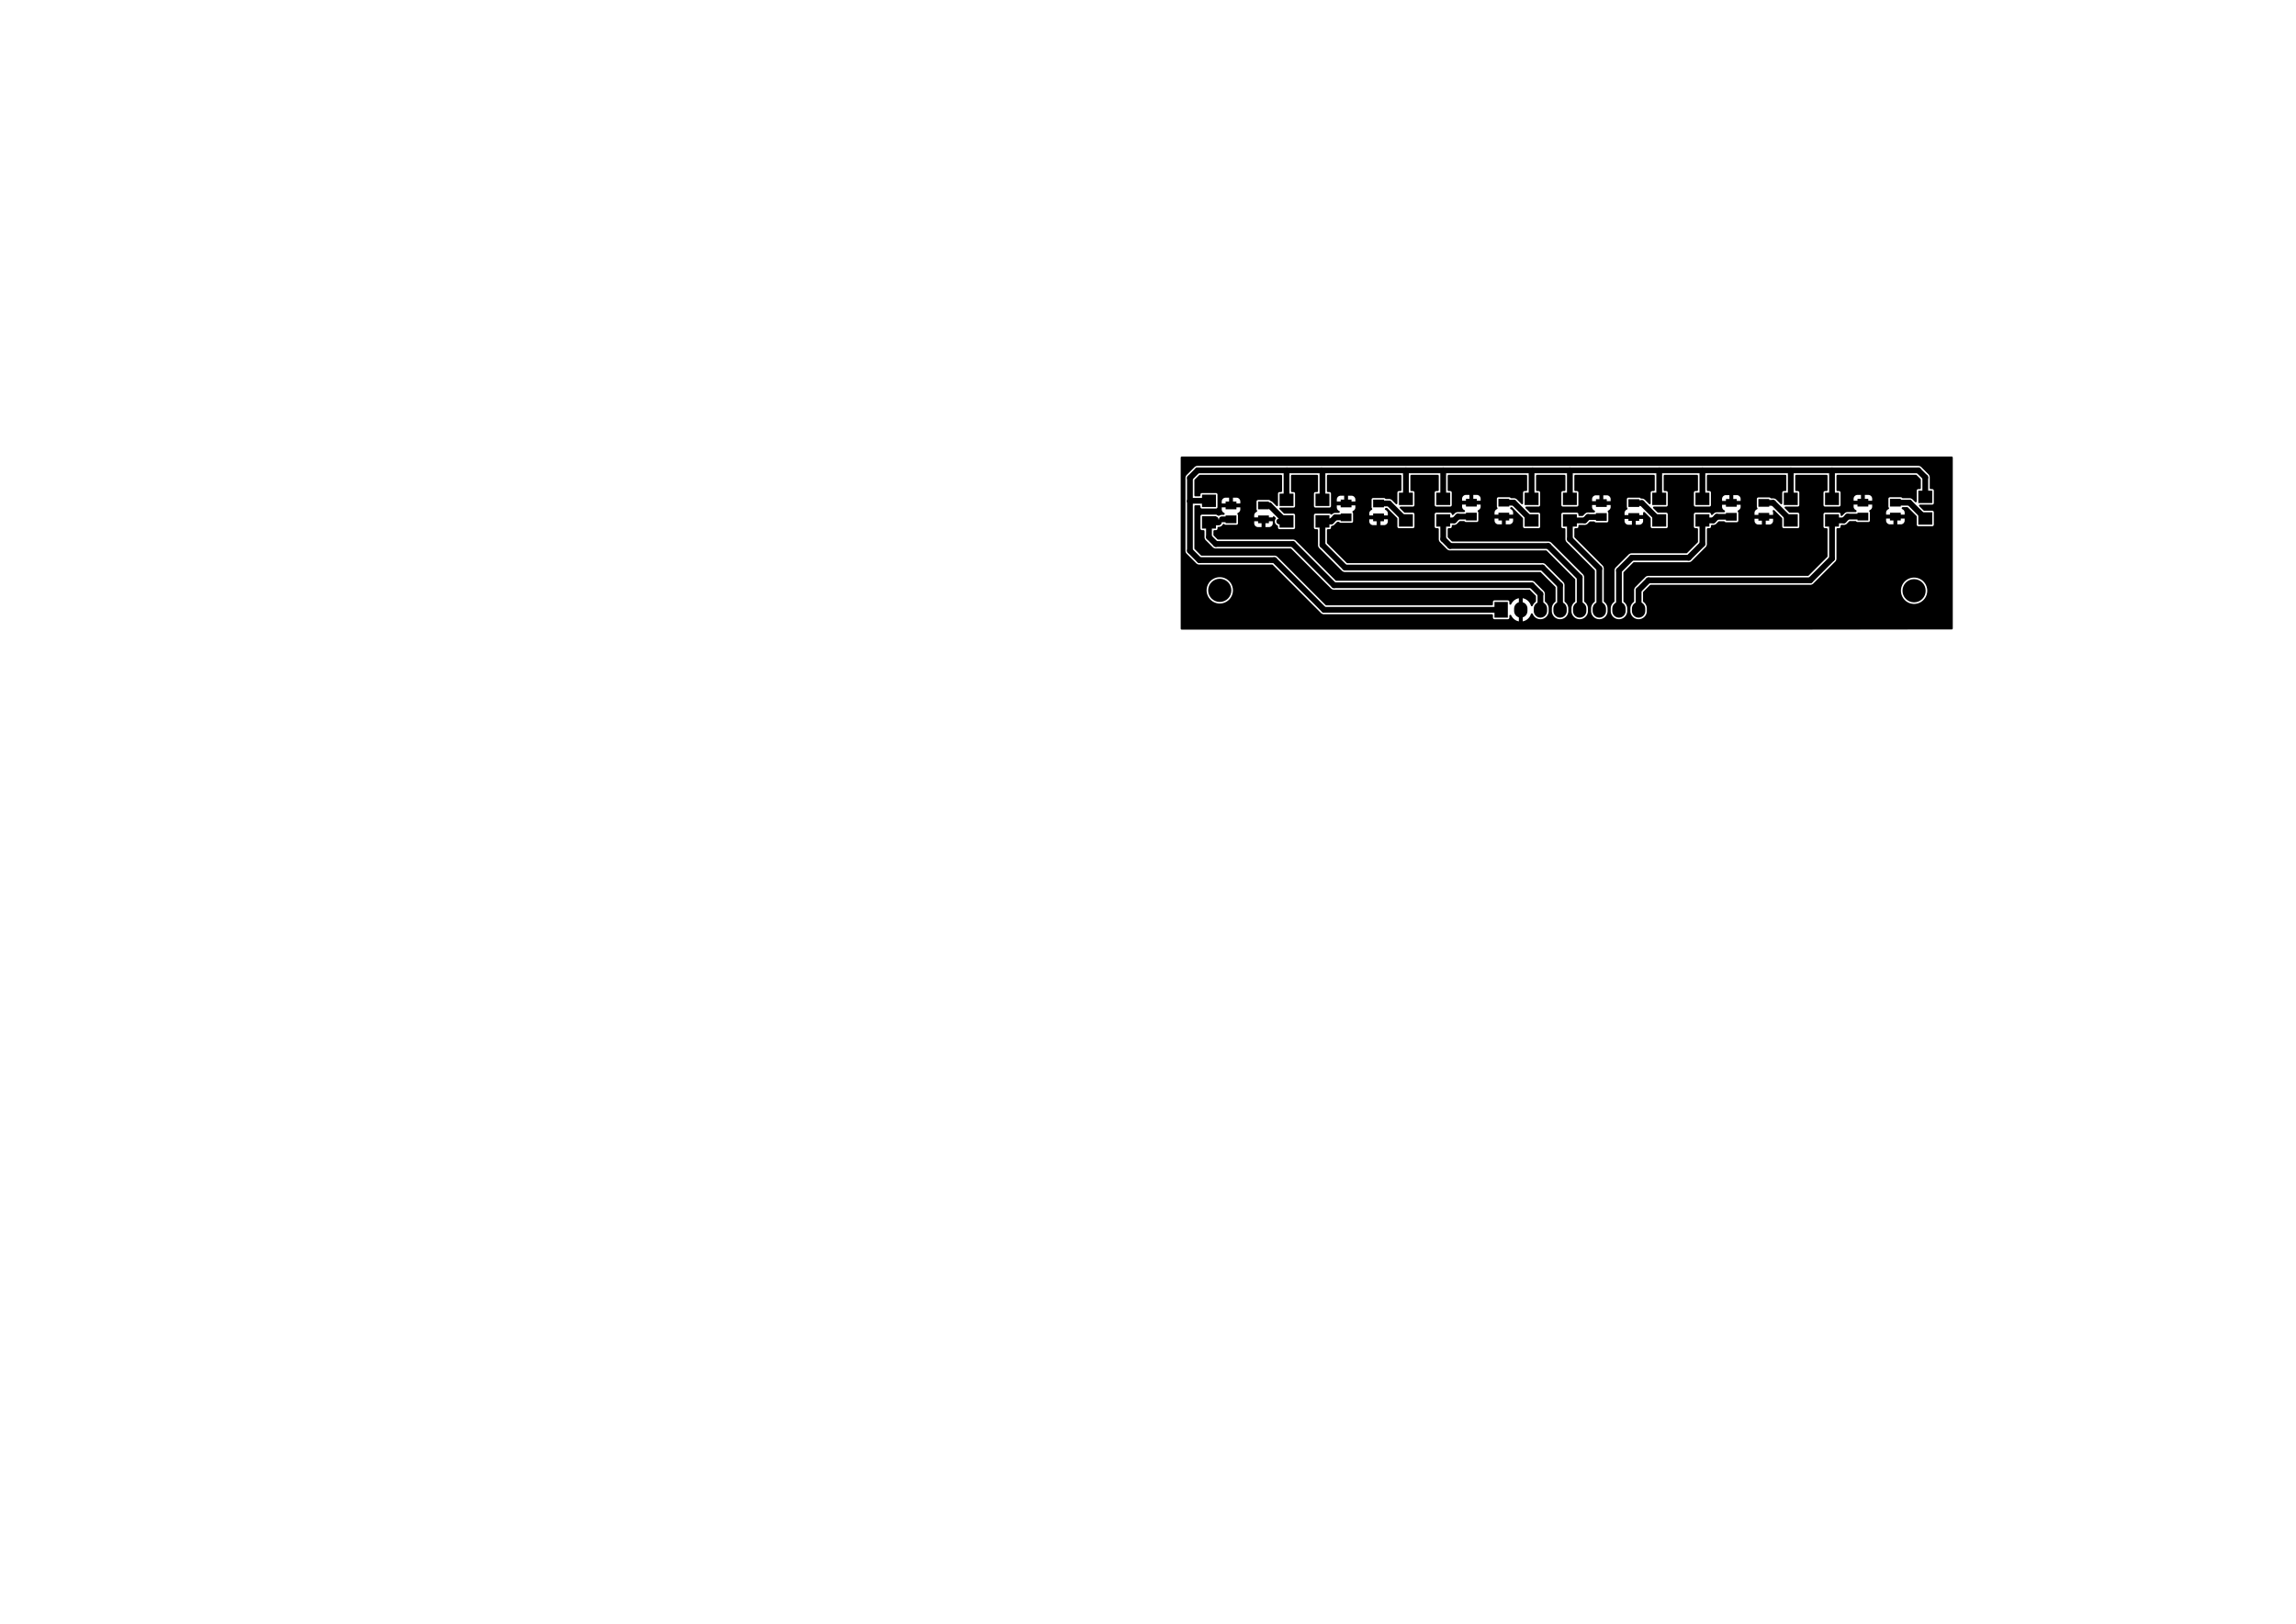 <?xml version="1.0" standalone="no"?>
 <!DOCTYPE svg PUBLIC "-//W3C//DTD SVG 1.1//EN" 
 "http://www.w3.org/Graphics/SVG/1.1/DTD/svg11.dtd"> 
<svg
  xmlns:svg="http://www.w3.org/2000/svg"
  xmlns="http://www.w3.org/2000/svg"
  xmlns:xlink="http://www.w3.org/1999/xlink"
  version="1.1"
  width="297.002mm" height="210.007mm" viewBox="0 0 297.002 210.007">
<title>SVG Image created as QRE113-F_Cu.svg date 2023/08/25 09:10:06 </title>
  <desc>Image generated by PCBNEW </desc>
<g style="fill:#000000; fill-opacity:1;stroke:#000000; stroke-opacity:1;
stroke-linecap:round; stroke-linejoin:round;"
 transform="translate(0 0) scale(1 1)">
</g>
<g style="fill:#000000; fill-opacity:0.0; 
stroke:#000000; stroke-width:0; stroke-opacity:1; 
stroke-linecap:round; stroke-linejoin:round;">
<g >
</g>
<g style="fill:#000000; fill-opacity:0.0; 
stroke:#000000; stroke-width:0; stroke-opacity:1; 
stroke-linecap:round; stroke-linejoin:round;">
</g>
<g style="fill:#000000; fill-opacity:1; 
stroke:#000000; stroke-width:0; stroke-opacity:1; 
stroke-linecap:round; stroke-linejoin:round;">
<path style="fill:#000000; fill-opacity:1; 
stroke:#000000; stroke-width:0; stroke-opacity:1; 
stroke-linecap:round; stroke-linejoin:round;fill-rule:evenodd;"
d="M 227.46,65.538
227.46,64.538
228.86,64.538
228.86,65.538
Z" /> 
<path style="fill:#000000; fill-opacity:1; 
stroke:#000000; stroke-width:0; stroke-opacity:1; 
stroke-linecap:round; stroke-linejoin:round;fill-rule:evenodd;"
d="M 223.26,65.538
223.26,64.538
224.66,64.538
224.66,65.538
Z" /> 
<path style="fill:#000000; fill-opacity:1; 
stroke:#000000; stroke-width:0; stroke-opacity:1; 
stroke-linecap:round; stroke-linejoin:round;fill-rule:evenodd;"
d="M 223.26,67.338
223.26,66.338
224.66,66.338
224.66,67.338
Z" /> 
<path style="fill:#000000; fill-opacity:1; 
stroke:#000000; stroke-width:0; stroke-opacity:1; 
stroke-linecap:round; stroke-linejoin:round;fill-rule:evenodd;"
d="M 227.46,67.338
227.46,66.338
228.86,66.338
228.86,67.338
Z" /> 
</g>
<g >
</g>
<g style="fill:#000000; fill-opacity:1; 
stroke:#000000; stroke-width:0; stroke-opacity:1; 
stroke-linecap:round; stroke-linejoin:round;">
<path style="fill:#000000; fill-opacity:1; 
stroke:#000000; stroke-width:0; stroke-opacity:1; 
stroke-linecap:round; stroke-linejoin:round;fill-rule:evenodd;"
d="M 237.884,65.316
236.08,65.316
236.08,63.716
237.884,63.716
Z" /> 
<path style="fill:#000000; fill-opacity:1; 
stroke:#000000; stroke-width:0; stroke-opacity:1; 
stroke-linecap:round; stroke-linejoin:round;fill-rule:evenodd;"
d="M 237.884,68.11
236.08,68.11
236.08,66.51
237.884,66.51
Z" /> 
</g>
<g >
</g>
<g style="fill:#000000; fill-opacity:1; 
stroke:#000000; stroke-width:0; stroke-opacity:1; 
stroke-linecap:round; stroke-linejoin:round;">
<path style="fill:#000000; fill-opacity:1; 
stroke:#000000; stroke-width:0; stroke-opacity:1; 
stroke-linecap:round; stroke-linejoin:round;fill-rule:evenodd;"
d="M 249.949,65.062
248.145,65.062
248.145,63.462
249.949,63.462
Z" /> 
<path style="fill:#000000; fill-opacity:1; 
stroke:#000000; stroke-width:0; stroke-opacity:1; 
stroke-linecap:round; stroke-linejoin:round;fill-rule:evenodd;"
d="M 249.949,67.856
248.145,67.856
248.145,66.256
249.949,66.256
Z" /> 
</g>
<g >
</g>
<g style="fill:#000000; fill-opacity:1; 
stroke:#000000; stroke-width:0; stroke-opacity:1; 
stroke-linecap:round; stroke-linejoin:round;">
<circle cx="157.785" cy="76.352" r="1.5" /> 
</g>
<g style="fill:#000000; fill-opacity:1; 
stroke:#000000; stroke-width:0.021; stroke-opacity:1; 
stroke-linecap:round; stroke-linejoin:round;">
</g>
<g >
</g>
<g style="fill:#000000; fill-opacity:1; 
stroke:#000000; stroke-width:0.021; stroke-opacity:1; 
stroke-linecap:round; stroke-linejoin:round;">
</g>
<g style="fill:#000000; fill-opacity:1; 
stroke:#000000; stroke-width:0; stroke-opacity:1; 
stroke-linecap:round; stroke-linejoin:round;">
<path style="fill:#000000; fill-opacity:1; 
stroke:#000000; stroke-width:0; stroke-opacity:1; 
stroke-linecap:round; stroke-linejoin:round;fill-rule:evenodd;"
d="M 171.971,65.443
170.167,65.443
170.167,63.843
171.971,63.843
Z" /> 
<path style="fill:#000000; fill-opacity:1; 
stroke:#000000; stroke-width:0; stroke-opacity:1; 
stroke-linecap:round; stroke-linejoin:round;fill-rule:evenodd;"
d="M 171.971,68.237
170.167,68.237
170.167,66.637
171.971,66.637
Z" /> 
</g>
<g >
</g>
<g style="fill:#000000; fill-opacity:1; 
stroke:#000000; stroke-width:0; stroke-opacity:1; 
stroke-linecap:round; stroke-linejoin:round;">
<path style="fill:#000000; fill-opacity:1; 
stroke:#000000; stroke-width:0; stroke-opacity:1; 
stroke-linecap:round; stroke-linejoin:round;fill-rule:evenodd;"
d="M 195.047,79.883
193.319,79.883
193.319,77.851
195.047,77.851
Z" /> 
</g>
<g style="fill:#000000; fill-opacity:1; 
stroke:#000000; stroke-width:1.727; stroke-opacity:1; 
stroke-linecap:round; stroke-linejoin:round;">
</g>
<g style="fill:#000000; fill-opacity:0.0; 
stroke:#000000; stroke-width:1.727; stroke-opacity:1; 
stroke-linecap:round; stroke-linejoin:round;">
<path d="M196.723 79.019
L196.723 78.715
" />
<path d="M199.263 79.019
L199.263 78.715
" />
<path d="M201.803 79.019
L201.803 78.715
" />
<path d="M204.343 79.019
L204.343 78.715
" />
<path d="M206.883 79.019
L206.883 78.715
" />
<path d="M209.423 79.019
L209.423 78.715
" />
<path d="M211.963 79.019
L211.963 78.715
" />
</g>
<g >
</g>
<g style="fill:#000000; fill-opacity:0.0; 
stroke:#000000; stroke-width:1.727; stroke-opacity:1; 
stroke-linecap:round; stroke-linejoin:round;">
</g>
<g style="fill:#000000; fill-opacity:0.0; 
stroke:#000000; stroke-width:0; stroke-opacity:1; 
stroke-linecap:round; stroke-linejoin:round;">
</g>
<g style="fill:#000000; fill-opacity:1; 
stroke:#000000; stroke-width:0; stroke-opacity:1; 
stroke-linecap:round; stroke-linejoin:round;">
<path style="fill:#000000; fill-opacity:1; 
stroke:#000000; stroke-width:0; stroke-opacity:1; 
stroke-linecap:round; stroke-linejoin:round;fill-rule:evenodd;"
d="M 182.766,65.316
180.962,65.316
180.962,63.716
182.766,63.716
Z" /> 
<path style="fill:#000000; fill-opacity:1; 
stroke:#000000; stroke-width:0; stroke-opacity:1; 
stroke-linecap:round; stroke-linejoin:round;fill-rule:evenodd;"
d="M 182.766,68.11
180.962,68.11
180.962,66.51
182.766,66.51
Z" /> 
</g>
<g >
</g>
<g style="fill:#000000; fill-opacity:1; 
stroke:#000000; stroke-width:0; stroke-opacity:1; 
stroke-linecap:round; stroke-linejoin:round;">
<path style="fill:#000000; fill-opacity:1; 
stroke:#000000; stroke-width:0; stroke-opacity:1; 
stroke-linecap:round; stroke-linejoin:round;fill-rule:evenodd;"
d="M 232.55,65.316
230.746,65.316
230.746,63.716
232.55,63.716
Z" /> 
<path style="fill:#000000; fill-opacity:1; 
stroke:#000000; stroke-width:0; stroke-opacity:1; 
stroke-linecap:round; stroke-linejoin:round;fill-rule:evenodd;"
d="M 232.55,68.11
230.746,68.11
230.746,66.51
232.55,66.51
Z" /> 
</g>
<g >
</g>
<g style="fill:#000000; fill-opacity:1; 
stroke:#000000; stroke-width:0; stroke-opacity:1; 
stroke-linecap:round; stroke-linejoin:round;">
<path style="fill:#000000; fill-opacity:1; 
stroke:#000000; stroke-width:0; stroke-opacity:1; 
stroke-linecap:round; stroke-linejoin:round;fill-rule:evenodd;"
d="M 157.29,65.57
155.486,65.57
155.486,63.97
157.29,63.97
Z" /> 
<path style="fill:#000000; fill-opacity:1; 
stroke:#000000; stroke-width:0; stroke-opacity:1; 
stroke-linecap:round; stroke-linejoin:round;fill-rule:evenodd;"
d="M 157.29,68.364
155.486,68.364
155.486,66.764
157.29,66.764
Z" /> 
</g>
<g >
</g>
<g style="fill:#000000; fill-opacity:1; 
stroke:#000000; stroke-width:0; stroke-opacity:1; 
stroke-linecap:round; stroke-linejoin:round;">
<path style="fill:#000000; fill-opacity:1; 
stroke:#000000; stroke-width:0; stroke-opacity:1; 
stroke-linecap:round; stroke-linejoin:round;fill-rule:evenodd;"
d="M 203.975,65.316
202.171,65.316
202.171,63.716
203.975,63.716
Z" /> 
<path style="fill:#000000; fill-opacity:1; 
stroke:#000000; stroke-width:0; stroke-opacity:1; 
stroke-linecap:round; stroke-linejoin:round;fill-rule:evenodd;"
d="M 203.975,68.11
202.171,68.11
202.171,66.51
203.975,66.51
Z" /> 
</g>
<g >
</g>
<g style="fill:#000000; fill-opacity:1; 
stroke:#000000; stroke-width:0; stroke-opacity:1; 
stroke-linecap:round; stroke-linejoin:round;">
<path style="fill:#000000; fill-opacity:1; 
stroke:#000000; stroke-width:0; stroke-opacity:1; 
stroke-linecap:round; stroke-linejoin:round;fill-rule:evenodd;"
d="M 162.741,65.869
162.741,64.869
164.141,64.869
164.141,65.869
Z" /> 
<path style="fill:#000000; fill-opacity:1; 
stroke:#000000; stroke-width:0; stroke-opacity:1; 
stroke-linecap:round; stroke-linejoin:round;fill-rule:evenodd;"
d="M 158.541,65.869
158.541,64.869
159.941,64.869
159.941,65.869
Z" /> 
<path style="fill:#000000; fill-opacity:1; 
stroke:#000000; stroke-width:0; stroke-opacity:1; 
stroke-linecap:round; stroke-linejoin:round;fill-rule:evenodd;"
d="M 158.541,67.669
158.541,66.669
159.941,66.669
159.941,67.669
Z" /> 
<path style="fill:#000000; fill-opacity:1; 
stroke:#000000; stroke-width:0; stroke-opacity:1; 
stroke-linecap:round; stroke-linejoin:round;fill-rule:evenodd;"
d="M 162.741,67.669
162.741,66.669
164.141,66.669
164.141,67.669
Z" /> 
</g>
<g >
</g>
<g style="fill:#000000; fill-opacity:1; 
stroke:#000000; stroke-width:0; stroke-opacity:1; 
stroke-linecap:round; stroke-linejoin:round;">
<path style="fill:#000000; fill-opacity:1; 
stroke:#000000; stroke-width:0; stroke-opacity:1; 
stroke-linecap:round; stroke-linejoin:round;fill-rule:evenodd;"
d="M 244.478,65.513
244.478,64.513
245.878,64.513
245.878,65.513
Z" /> 
<path style="fill:#000000; fill-opacity:1; 
stroke:#000000; stroke-width:0; stroke-opacity:1; 
stroke-linecap:round; stroke-linejoin:round;fill-rule:evenodd;"
d="M 240.278,65.513
240.278,64.513
241.678,64.513
241.678,65.513
Z" /> 
<path style="fill:#000000; fill-opacity:1; 
stroke:#000000; stroke-width:0; stroke-opacity:1; 
stroke-linecap:round; stroke-linejoin:round;fill-rule:evenodd;"
d="M 240.278,67.313
240.278,66.313
241.678,66.313
241.678,67.313
Z" /> 
<path style="fill:#000000; fill-opacity:1; 
stroke:#000000; stroke-width:0; stroke-opacity:1; 
stroke-linecap:round; stroke-linejoin:round;fill-rule:evenodd;"
d="M 244.478,67.313
244.478,66.313
245.878,66.313
245.878,67.313
Z" /> 
</g>
<g >
</g>
<g style="fill:#000000; fill-opacity:1; 
stroke:#000000; stroke-width:0; stroke-opacity:1; 
stroke-linecap:round; stroke-linejoin:round;">
<path style="fill:#000000; fill-opacity:1; 
stroke:#000000; stroke-width:0; stroke-opacity:1; 
stroke-linecap:round; stroke-linejoin:round;fill-rule:evenodd;"
d="M 177.625,65.615
177.625,64.615
179.025,64.615
179.025,65.615
Z" /> 
<path style="fill:#000000; fill-opacity:1; 
stroke:#000000; stroke-width:0; stroke-opacity:1; 
stroke-linecap:round; stroke-linejoin:round;fill-rule:evenodd;"
d="M 173.425,65.615
173.425,64.615
174.825,64.615
174.825,65.615
Z" /> 
<path style="fill:#000000; fill-opacity:1; 
stroke:#000000; stroke-width:0; stroke-opacity:1; 
stroke-linecap:round; stroke-linejoin:round;fill-rule:evenodd;"
d="M 173.425,67.415
173.425,66.415
174.825,66.415
174.825,67.415
Z" /> 
<path style="fill:#000000; fill-opacity:1; 
stroke:#000000; stroke-width:0; stroke-opacity:1; 
stroke-linecap:round; stroke-linejoin:round;fill-rule:evenodd;"
d="M 177.625,67.415
177.625,66.415
179.025,66.415
179.025,67.415
Z" /> 
</g>
<g >
</g>
<g style="fill:#000000; fill-opacity:1; 
stroke:#000000; stroke-width:0; stroke-opacity:1; 
stroke-linecap:round; stroke-linejoin:round;">
<path style="fill:#000000; fill-opacity:1; 
stroke:#000000; stroke-width:0; stroke-opacity:1; 
stroke-linecap:round; stroke-linejoin:round;fill-rule:evenodd;"
d="M 221.12,65.316
219.316,65.316
219.316,63.716
221.12,63.716
Z" /> 
<path style="fill:#000000; fill-opacity:1; 
stroke:#000000; stroke-width:0; stroke-opacity:1; 
stroke-linecap:round; stroke-linejoin:round;fill-rule:evenodd;"
d="M 221.12,68.11
219.316,68.11
219.316,66.51
221.12,66.51
Z" /> 
</g>
<g >
</g>
<g style="fill:#000000; fill-opacity:1; 
stroke:#000000; stroke-width:0; stroke-opacity:1; 
stroke-linecap:round; stroke-linejoin:round;">
<path style="fill:#000000; fill-opacity:1; 
stroke:#000000; stroke-width:0; stroke-opacity:1; 
stroke-linecap:round; stroke-linejoin:round;fill-rule:evenodd;"
d="M 193.83,65.513
193.83,64.513
195.23,64.513
195.23,65.513
Z" /> 
<path style="fill:#000000; fill-opacity:1; 
stroke:#000000; stroke-width:0; stroke-opacity:1; 
stroke-linecap:round; stroke-linejoin:round;fill-rule:evenodd;"
d="M 189.63,65.513
189.63,64.513
191.03,64.513
191.03,65.513
Z" /> 
<path style="fill:#000000; fill-opacity:1; 
stroke:#000000; stroke-width:0; stroke-opacity:1; 
stroke-linecap:round; stroke-linejoin:round;fill-rule:evenodd;"
d="M 189.63,67.313
189.63,66.313
191.03,66.313
191.03,67.313
Z" /> 
<path style="fill:#000000; fill-opacity:1; 
stroke:#000000; stroke-width:0; stroke-opacity:1; 
stroke-linecap:round; stroke-linejoin:round;fill-rule:evenodd;"
d="M 193.83,67.313
193.83,66.313
195.23,66.313
195.23,67.313
Z" /> 
</g>
<g >
</g>
<g style="fill:#000000; fill-opacity:1; 
stroke:#000000; stroke-width:0; stroke-opacity:1; 
stroke-linecap:round; stroke-linejoin:round;">
<path style="fill:#000000; fill-opacity:1; 
stroke:#000000; stroke-width:0; stroke-opacity:1; 
stroke-linecap:round; stroke-linejoin:round;fill-rule:evenodd;"
d="M 167.322,65.443
165.519,65.443
165.519,63.843
167.322,63.843
Z" /> 
<path style="fill:#000000; fill-opacity:1; 
stroke:#000000; stroke-width:0; stroke-opacity:1; 
stroke-linecap:round; stroke-linejoin:round;fill-rule:evenodd;"
d="M 167.322,68.237
165.519,68.237
165.519,66.637
167.322,66.637
Z" /> 
</g>
<g >
</g>
<g style="fill:#000000; fill-opacity:1; 
stroke:#000000; stroke-width:0; stroke-opacity:1; 
stroke-linecap:round; stroke-linejoin:round;">
<path style="fill:#000000; fill-opacity:1; 
stroke:#000000; stroke-width:0; stroke-opacity:1; 
stroke-linecap:round; stroke-linejoin:round;fill-rule:evenodd;"
d="M 210.645,65.564
210.645,64.564
212.045,64.564
212.045,65.564
Z" /> 
<path style="fill:#000000; fill-opacity:1; 
stroke:#000000; stroke-width:0; stroke-opacity:1; 
stroke-linecap:round; stroke-linejoin:round;fill-rule:evenodd;"
d="M 206.445,65.564
206.445,64.564
207.845,64.564
207.845,65.564
Z" /> 
<path style="fill:#000000; fill-opacity:1; 
stroke:#000000; stroke-width:0; stroke-opacity:1; 
stroke-linecap:round; stroke-linejoin:round;fill-rule:evenodd;"
d="M 206.445,67.364
206.445,66.364
207.845,66.364
207.845,67.364
Z" /> 
<path style="fill:#000000; fill-opacity:1; 
stroke:#000000; stroke-width:0; stroke-opacity:1; 
stroke-linecap:round; stroke-linejoin:round;fill-rule:evenodd;"
d="M 210.645,67.364
210.645,66.364
212.045,66.364
212.045,67.364
Z" /> 
</g>
<g >
</g>
<g style="fill:#000000; fill-opacity:1; 
stroke:#000000; stroke-width:0; stroke-opacity:1; 
stroke-linecap:round; stroke-linejoin:round;">
<path style="fill:#000000; fill-opacity:1; 
stroke:#000000; stroke-width:0; stroke-opacity:1; 
stroke-linecap:round; stroke-linejoin:round;fill-rule:evenodd;"
d="M 215.532,65.316
213.728,65.316
213.728,63.716
215.532,63.716
Z" /> 
<path style="fill:#000000; fill-opacity:1; 
stroke:#000000; stroke-width:0; stroke-opacity:1; 
stroke-linecap:round; stroke-linejoin:round;fill-rule:evenodd;"
d="M 215.532,68.11
213.728,68.11
213.728,66.51
215.532,66.51
Z" /> 
</g>
<g >
</g>
<g style="fill:#000000; fill-opacity:1; 
stroke:#000000; stroke-width:0; stroke-opacity:1; 
stroke-linecap:round; stroke-linejoin:round;">
<path style="fill:#000000; fill-opacity:1; 
stroke:#000000; stroke-width:0; stroke-opacity:1; 
stroke-linecap:round; stroke-linejoin:round;fill-rule:evenodd;"
d="M 199.022,65.316
197.218,65.316
197.218,63.716
199.022,63.716
Z" /> 
<path style="fill:#000000; fill-opacity:1; 
stroke:#000000; stroke-width:0; stroke-opacity:1; 
stroke-linecap:round; stroke-linejoin:round;fill-rule:evenodd;"
d="M 199.022,68.11
197.218,68.11
197.218,66.51
199.022,66.51
Z" /> 
</g>
<g >
</g>
<g style="fill:#000000; fill-opacity:1; 
stroke:#000000; stroke-width:0; stroke-opacity:1; 
stroke-linecap:round; stroke-linejoin:round;">
<circle cx="247.599" cy="76.403" r="1.5" /> 
</g>
<g style="fill:#000000; fill-opacity:1; 
stroke:#000000; stroke-width:0.021; stroke-opacity:1; 
stroke-linecap:round; stroke-linejoin:round;">
</g>
<g >
</g>
<g style="fill:#000000; fill-opacity:1; 
stroke:#000000; stroke-width:0.021; stroke-opacity:1; 
stroke-linecap:round; stroke-linejoin:round;">
</g>
<g style="fill:#000000; fill-opacity:1; 
stroke:#000000; stroke-width:0; stroke-opacity:1; 
stroke-linecap:round; stroke-linejoin:round;">
<path style="fill:#000000; fill-opacity:1; 
stroke:#000000; stroke-width:0; stroke-opacity:1; 
stroke-linecap:round; stroke-linejoin:round;fill-rule:evenodd;"
d="M 187.592,65.316
185.788,65.316
185.788,63.716
187.592,63.716
Z" /> 
<path style="fill:#000000; fill-opacity:1; 
stroke:#000000; stroke-width:0; stroke-opacity:1; 
stroke-linecap:round; stroke-linejoin:round;fill-rule:evenodd;"
d="M 187.592,68.11
185.788,68.11
185.788,66.51
187.592,66.51
Z" /> 
</g>
<g >
</g>
<g >
</g>
<g style="fill:#000000; fill-opacity:1; 
stroke:#000000; stroke-width:0; stroke-opacity:1; 
stroke-linecap:round; stroke-linejoin:round;">
</g>
<g style="fill:#000000; fill-opacity:1; 
stroke:#000000; stroke-width:0.75; stroke-opacity:1; 
stroke-linecap:round; stroke-linejoin:round;">
</g>
<g style="fill:#000000; fill-opacity:0.0; 
stroke:#000000; stroke-width:0.75; stroke-opacity:1; 
stroke-linecap:round; stroke-linejoin:round;">
<path d="M181.864 64.516
L181.864 60.833
" />
<path d="M198.12 64.516
L198.12 60.96
" />
<path d="M153.975 64.77
L153.924 64.821
" />
<path d="M220.218 64.516
L220.218 60.833
" />
<path d="M166.421 64.643
L166.421 60.884
" />
<path d="M236.982 60.833
L248.133 60.833
" />
<path d="M153.924 61.824
L153.924 64.821
" />
<path d="M170.942 60.833
L181.864 60.833
" />
<path d="M236.982 64.516
L236.982 60.833
" />
<path d="M171.069 60.96
L170.942 60.833
" />
<path d="M181.864 60.833
L186.69 60.833
" />
<path d="M153.924 64.821
L153.924 71.222
" />
<path d="M214.63 64.516
L214.63 60.833
" />
<path d="M166.472 60.833
L154.915 60.833
" />
<path d="M198.12 60.96
L198.247 60.833
" />
<path d="M214.63 60.833
L220.218 60.833
" />
<path d="M153.924 71.222
L155.143 72.441
" />
<path d="M203.073 60.833
L214.63 60.833
" />
<path d="M186.69 60.833
L198.247 60.833
" />
<path d="M166.472 60.833
L170.942 60.833
" />
<path d="M164.846 72.441
L171.272 78.867
" />
<path d="M231.648 60.833
L236.982 60.833
" />
<path d="M171.272 78.867
L194.183 78.867
" />
<path d="M198.247 60.833
L203.073 60.833
" />
<path d="M220.218 60.833
L231.648 60.833
" />
<path d="M155.143 72.441
L164.846 72.441
" />
<path d="M166.421 60.884
L166.472 60.833
" />
<path d="M249.047 61.747
L249.047 64.262
" />
<path d="M154.915 60.833
L153.924 61.824
" />
<path d="M231.648 64.516
L231.648 60.833
" />
<path d="M156.388 64.77
L153.975 64.77
" />
<path d="M248.133 60.833
L249.047 61.747
" />
<path d="M203.073 64.516
L203.073 60.833
" />
<path d="M171.069 64.643
L171.069 60.96
" />
<path d="M186.69 64.516
L186.69 60.833
" />
<path d="M167.234 70.358
L172.568 75.692
" />
<path d="M157.277 70.358
L167.234 70.358
" />
<path d="M156.845 67.564
L157.24 67.169
" />
<path d="M156.388 67.564
L156.388 69.469
" />
<path d="M198.12 75.692
L199.263 76.835
" />
<path d="M199.263 76.835
L199.263 78.867
" />
<path d="M158.053 67.169
L159.241 67.169
" />
<path d="M156.388 67.564
L157.658 67.564
" />
<path d="M156.388 69.469
L157.277 70.358
" />
<path d="M172.568 75.692
L198.12 75.692
" />
<path d="M173.99 73.406
L199.517 73.406
" />
<path d="M171.069 67.437
L171.069 70.485
" />
<path d="M171.069 70.485
L173.99 73.406
" />
<path d="M201.803 75.692
L201.803 78.867
" />
<path d="M171.069 67.437
L172.212 67.437
" />
<path d="M199.517 73.406
L201.803 75.692
" />
<path d="M172.212 67.437
L172.734 66.915
" />
<path d="M172.734 66.915
L174.125 66.915
" />
<path d="M187.579 70.612
L200.279 70.612
" />
<path d="M186.69 69.723
L187.579 70.612
" />
<path d="M200.279 70.612
L204.343 74.676
" />
<path d="M188.584 66.813
L190.33 66.813
" />
<path d="M186.69 67.31
L188.087 67.31
" />
<path d="M204.343 74.676
L204.343 78.867
" />
<path d="M188.087 67.31
L188.584 66.813
" />
<path d="M186.69 67.31
L186.69 69.723
" />
<path d="M203.073 67.31
L204.978 67.31
" />
<path d="M203.073 67.31
L203.073 69.723
" />
<path d="M206.883 73.533
L206.883 78.867
" />
<path d="M205.424 66.864
L207.145 66.864
" />
<path d="M203.073 69.723
L206.883 73.533
" />
<path d="M204.978 67.31
L205.424 66.864
" />
<path d="M211.074 72.136
L209.423 73.787
" />
<path d="M220.218 67.31
L220.218 70.358
" />
<path d="M209.423 73.787
L209.423 78.867
" />
<path d="M222.087 66.838
L223.96 66.838
" />
<path d="M220.218 67.31
L221.615 67.31
" />
<path d="M221.615 67.31
L222.087 66.838
" />
<path d="M218.44 72.136
L211.074 72.136
" />
<path d="M220.218 70.358
L218.44 72.136
" />
<path d="M236.982 67.31
L238.506 67.31
" />
<path d="M239.003 66.813
L240.978 66.813
" />
<path d="M236.982 72.238
L234.163 75.057
" />
<path d="M213.233 75.057
L211.963 76.327
" />
<path d="M211.963 76.327
L211.963 78.867
" />
<path d="M238.506 67.31
L239.003 66.813
" />
<path d="M236.982 67.31
L236.982 72.238
" />
<path d="M234.163 75.057
L213.233 75.057
" />
<path d="M179.669 65.115
L181.864 67.31
" />
<path d="M178.325 65.115
L179.669 65.115
" />
<path d="M163.441 65.369
L164.225 65.369
" />
<path d="M164.225 65.369
L166.294 67.437
" />
<path d="M165.481 67.437
L165.608 67.437
" />
<path d="M195.823 65.013
L198.12 67.31
" />
<path d="M194.53 65.013
L195.823 65.013
" />
<path d="M211.345 65.064
L212.384 65.064
" />
<path d="M212.384 65.064
L214.63 67.31
" />
<path d="M229.376 65.038
L231.648 67.31
" />
<path d="M228.16 65.038
L229.376 65.038
" />
<path d="M247.004 65.013
L249.047 67.056
" />
<path d="M245.178 65.013
L247.004 65.013
" />
</g>
<g >
</g>
<g style="fill:#000000; fill-opacity:0.0; 
stroke:#000000; stroke-width:0.75; stroke-opacity:1; 
stroke-linecap:round; stroke-linejoin:round;">
<g >
</g>
<g style="fill:#000000; fill-opacity:1; 
stroke:#000000; stroke-width:0; stroke-opacity:1; 
stroke-linecap:round; stroke-linejoin:round;">
<path style="fill:#000000; fill-opacity:1; 
stroke:#000000; stroke-width:0; stroke-opacity:1; 
stroke-linecap:round; stroke-linejoin:round;fill-rule:evenodd;"
d="M 252.541,59.072
252.586,59.117
252.603,59.179
252.603,81.283
252.586,81.345
252.541,81.391
252.479,81.407
232.982,81.432
152.855,81.432
152.793,81.415
152.747,81.37
152.731,81.308
152.731,76.352
156.079,76.352
156.099,76.607
156.155,76.855
156.248,77.092
156.376,77.313
156.376,77.313
156.535,77.512
156.722,77.686
156.932,77.829
157.162,77.94
157.405,78.015
157.657,78.053
157.912,78.053
158.164,78.015
158.408,77.94
158.637,77.829
158.848,77.686
159.035,77.512
159.194,77.313
159.321,77.092
159.414,76.855
159.471,76.607
159.49,76.352
159.471,76.098
159.414,75.85
159.321,75.612
159.291,75.56
159.237,75.468
159.194,75.392
159.035,75.192
158.848,75.019
158.637,74.876
158.408,74.765
158.164,74.69
157.912,74.652
157.657,74.652
157.405,74.69
157.162,74.765
156.932,74.876
156.858,74.926
156.722,75.019
156.535,75.192
156.376,75.392
156.248,75.612
156.155,75.85
156.099,76.098
156.079,76.352
152.731,76.352
152.731,71.222
153.344,71.222
153.347,71.251
153.347,71.251
153.363,71.372
153.421,71.512
153.49,71.602
153.49,71.602
153.513,71.632
153.537,71.65
153.549,71.661
154.704,72.815
154.714,72.828
154.733,72.851
154.763,72.874
154.846,72.939
154.851,72.943
154.853,72.944
154.853,72.944
154.853,72.944
154.979,72.996
154.993,73.001
155.113,73.017
155.113,73.017
155.143,73.021
155.173,73.017
155.189,73.016
164.556,73.016
164.604,73.026
164.644,73.053
170.833,79.242
170.844,79.254
170.862,79.278
170.892,79.301
170.976,79.365
170.98,79.369
170.982,79.37
170.982,79.37
170.982,79.37
171.122,79.428
171.243,79.444
171.243,79.444
171.272,79.448
171.302,79.444
171.318,79.442
192.995,79.442
193.057,79.459
193.102,79.504
193.119,79.567
193.119,79.903
193.131,79.961
193.175,80.028
193.241,80.072
193.3,80.084
193.3,80.084
195.066,80.084
195.066,80.084
195.096,80.078
195.125,80.072
195.191,80.028
195.236,79.961
195.247,79.903
195.247,79.64
195.265,79.576
195.313,79.53
195.379,79.516
195.441,79.538
195.484,79.589
195.528,79.687
195.658,79.879
195.819,80.047
196.006,80.185
196.213,80.289
196.435,80.357
196.473,80.362
196.473,77.374
196.322,77.406
196.107,77.493
195.909,77.614
195.735,77.768
195.589,77.948
195.479,78.145
195.434,78.191
195.372,78.208
195.31,78.192
195.264,78.147
195.247,78.084
195.247,77.831
195.236,77.773
195.191,77.706
195.125,77.662
195.066,77.65
195.066,77.65
193.3,77.65
193.3,77.65
193.241,77.662
193.175,77.706
193.131,77.773
193.119,77.831
193.119,78.168
193.102,78.23
193.057,78.275
192.995,78.291
171.562,78.291
171.514,78.282
171.474,78.255
165.285,72.066
165.275,72.054
165.256,72.03
165.256,72.03
165.256,72.03
165.226,72.007
165.226,72.007
165.136,71.938
165.136,71.938
164.996,71.88
164.876,71.864
164.876,71.864
164.846,71.86
164.816,71.864
164.8,71.865
155.433,71.865
155.386,71.856
155.345,71.829
154.536,71.019
154.509,70.979
154.5,70.932
154.5,68.384
155.286,68.384
155.297,68.442
155.341,68.509
155.408,68.553
155.466,68.565
155.466,68.565
155.688,68.565
155.75,68.581
155.796,68.627
155.812,68.689
155.812,69.423
155.811,69.439
155.807,69.469
155.811,69.499
155.811,69.499
155.812,69.507
155.821,69.573
155.827,69.619
155.885,69.759
155.954,69.849
155.954,69.849
155.973,69.873
155.977,69.879
156.001,69.898
156.013,69.908
156.837,70.733
156.848,70.745
156.866,70.768
156.866,70.769
156.89,70.787
156.89,70.787
156.897,70.792
156.897,70.792
156.987,70.861
156.987,70.861
156.987,70.861
157.086,70.902
157.086,70.902
157.127,70.919
157.239,70.933
157.247,70.935
157.247,70.935
157.277,70.939
157.306,70.935
157.323,70.933
166.944,70.933
166.991,70.943
167.031,70.97
172.128,76.067
172.139,76.079
172.157,76.103
172.187,76.126
172.254,76.177
172.277,76.195
172.417,76.253
172.538,76.269
172.538,76.269
172.568,76.272
172.597,76.269
172.613,76.267
197.83,76.267
197.878,76.277
197.918,76.304
198.651,77.037
198.678,77.077
198.688,77.125
198.688,77.752
198.676,77.805
198.642,77.847
198.53,77.94
198.507,77.959
198.374,78.121
198.275,78.305
198.269,78.327
198.235,78.381
198.179,78.412
198.116,78.41
198.061,78.378
198.03,78.322
198.013,78.259
197.918,78.047
197.788,77.855
197.627,77.687
197.44,77.549
197.233,77.445
197.011,77.377
196.973,77.372
196.973,80.36
197.124,80.328
197.339,80.241
197.537,80.12
197.711,79.966
197.857,79.786
197.97,79.583
198.034,79.403
198.068,79.352
198.122,79.324
198.184,79.325
198.237,79.356
198.269,79.409
198.275,79.429
198.374,79.613
198.507,79.775
198.669,79.908
198.854,80.007
199.054,80.068
199.263,80.089
199.472,80.068
199.672,80.007
199.857,79.908
200.019,79.775
200.152,79.613
200.251,79.429
200.312,79.228
200.327,79.072
200.327,78.662
200.312,78.506
200.251,78.305
200.152,78.121
200.019,77.959
199.884,77.847
199.85,77.805
199.839,77.752
199.839,76.881
199.84,76.865
199.844,76.835
199.84,76.805
199.84,76.805
199.824,76.685
199.766,76.545
199.758,76.534
199.758,76.534
199.758,76.534
199.697,76.455
199.697,76.455
199.673,76.424
199.673,76.424
199.673,76.424
199.65,76.406
199.637,76.396
198.559,75.317
198.549,75.305
198.53,75.281
198.5,75.258
198.5,75.258
198.41,75.189
198.41,75.189
198.41,75.189
198.385,75.179
198.385,75.179
198.27,75.131
198.15,75.115
198.15,75.115
198.12,75.112
198.09,75.115
198.074,75.117
172.857,75.117
172.81,75.107
172.77,75.08
167.673,69.984
167.662,69.971
167.644,69.948
167.614,69.924
167.614,69.924
167.614,69.924
167.524,69.855
167.524,69.855
167.524,69.855
167.509,69.849
167.509,69.849
167.384,69.797
167.263,69.781
167.263,69.781
167.234,69.778
167.204,69.781
167.188,69.782
157.566,69.782
157.519,69.773
157.479,69.746
157,69.267
156.973,69.227
156.963,69.179
156.963,68.689
156.98,68.627
157.025,68.581
157.087,68.565
157.309,68.565
157.339,68.559
157.368,68.553
157.434,68.509
157.478,68.442
157.49,68.384
157.49,68.263
157.507,68.201
157.552,68.156
157.614,68.139
157.696,68.139
157.756,68.132
157.808,68.125
157.948,68.067
158.068,67.975
158.161,67.854
158.172,67.825
158.213,67.773
158.275,67.749
158.34,67.761
158.39,67.804
158.396,67.813
158.463,67.858
158.521,67.869
158.521,67.869
159.96,67.869
159.96,67.869
160.016,67.858
160.019,67.858
160.085,67.813
160.13,67.747
160.141,67.688
160.141,67.419
162.241,67.419
162.241,67.716
162.247,67.776
162.297,67.911
162.384,68.026
162.499,68.112
162.633,68.162
162.693,68.169
163.191,68.169
163.191,67.419
163.691,67.419
163.691,68.169
164.189,68.169
164.248,68.162
164.383,68.112
164.498,68.026
164.584,67.911
164.634,67.776
164.641,67.716
164.641,67.419
163.691,67.419
163.191,67.419
162.241,67.419
160.141,67.419
160.141,66.649
160.137,66.628
160.13,66.59
160.078,66.514
160.059,66.462
160.064,66.407
160.092,66.359
160.138,66.329
160.183,66.312
160.298,66.226
160.384,66.111
160.434,65.976
160.441,65.916
160.441,65.619
158.041,65.619
158.041,65.916
158.047,65.976
158.097,66.111
158.184,66.226
158.299,66.312
158.343,66.329
158.39,66.359
158.418,66.407
158.423,66.462
158.403,66.514
158.387,66.538
158.342,66.579
158.284,66.593
158.016,66.593
157.903,66.608
157.763,66.666
157.722,66.697
157.674,66.72
157.62,66.72
157.571,66.697
157.531,66.666
157.471,66.641
157.45,66.63
157.368,66.575
157.309,66.563
157.309,66.563
155.466,66.563
155.466,66.563
155.408,66.575
155.341,66.619
155.297,66.686
155.286,66.744
155.286,68.384
154.5,68.384
154.5,65.469
154.516,65.407
154.561,65.362
154.624,65.346
155.162,65.346
155.224,65.362
155.269,65.407
155.286,65.469
155.286,65.59
155.297,65.648
155.341,65.715
155.408,65.759
155.466,65.771
155.466,65.771
157.309,65.771
157.309,65.771
157.341,65.764
157.368,65.759
157.434,65.715
157.478,65.648
157.485,65.614
157.49,65.59
157.49,65.119
158.041,65.119
158.991,65.119
158.991,64.369
159.491,64.369
159.491,65.119
160.441,65.119
160.441,64.821
160.434,64.761
160.384,64.626
160.298,64.511
160.183,64.425
160.048,64.375
159.989,64.369
159.491,64.369
158.991,64.369
158.493,64.369
158.433,64.375
158.299,64.425
158.184,64.511
158.097,64.626
158.047,64.761
158.041,64.821
158.041,65.119
157.49,65.119
157.49,63.95
157.478,63.892
157.434,63.825
157.368,63.781
157.309,63.769
157.309,63.769
155.466,63.769
155.466,63.769
155.408,63.781
155.341,63.825
155.297,63.892
155.286,63.95
155.286,64.07
155.269,64.132
155.224,64.178
155.162,64.195
154.624,64.195
154.561,64.178
154.516,64.132
154.5,64.07
154.5,62.113
154.509,62.066
154.536,62.026
155.117,61.445
155.157,61.418
155.204,61.408
165.721,61.408
165.783,61.425
165.829,61.471
165.845,61.532
165.845,63.518
165.829,63.58
165.783,63.626
165.721,63.642
165.499,63.642
165.441,63.654
165.375,63.698
165.33,63.765
165.319,63.823
165.319,65.349
165.305,65.405
165.268,65.449
165.214,65.471
165.156,65.466
165.107,65.436
164.665,64.994
164.654,64.982
164.636,64.958
164.636,64.958
164.636,64.958
164.606,64.935
164.606,64.935
164.516,64.866
164.475,64.849
164.407,64.821
164.363,64.803
164.332,64.784
164.307,64.757
164.285,64.724
164.219,64.68
164.161,64.668
164.161,64.668
162.721,64.668
162.721,64.668
162.663,64.68
162.596,64.724
162.552,64.79
162.54,64.849
162.54,65.888
162.552,65.947
162.603,66.023
162.623,66.075
162.618,66.13
162.59,66.178
162.543,66.209
162.499,66.225
162.384,66.311
162.297,66.427
162.247,66.561
162.241,66.621
162.241,66.919
164.641,66.919
164.641,66.897
164.654,66.841
164.692,66.797
164.745,66.775
164.803,66.779
164.852,66.81
164.993,66.95
165.024,67.001
165.028,67.059
165.004,67.113
164.978,67.147
164.92,67.287
164.9,67.437
164.92,67.587
164.963,67.69
164.978,67.727
165.071,67.847
165.191,67.94
165.191,67.94
165.191,67.94
165.242,67.961
165.282,67.988
165.309,68.028
165.319,68.076
165.319,68.257
165.33,68.315
165.375,68.382
165.441,68.426
165.499,68.438
165.499,68.438
167.342,68.438
167.342,68.438
167.371,68.432
167.401,68.426
167.467,68.382
167.511,68.315
167.523,68.257
169.967,68.257
169.978,68.315
170.023,68.382
170.089,68.426
170.148,68.438
170.148,68.438
170.369,68.438
170.431,68.454
170.477,68.5
170.494,68.562
170.494,70.439
170.492,70.455
170.488,70.485
170.492,70.515
170.492,70.515
170.508,70.635
170.514,70.648
170.514,70.648
170.566,70.775
170.635,70.865
170.635,70.865
170.659,70.895
170.682,70.914
170.695,70.924
173.551,73.781
173.561,73.793
173.579,73.817
173.603,73.835
173.603,73.835
173.61,73.84
173.61,73.84
173.7,73.909
173.784,73.944
173.84,73.967
173.952,73.981
173.99,73.987
174.02,73.983
174.036,73.981
199.227,73.981
199.275,73.991
199.315,74.018
201.191,75.894
201.218,75.934
201.227,75.982
201.227,77.752
201.216,77.805
201.182,77.847
201.07,77.94
201.047,77.959
200.914,78.121
200.815,78.305
200.754,78.506
200.739,78.662
200.739,79.072
200.754,79.228
200.815,79.429
200.894,79.576
200.914,79.613
201.047,79.775
201.209,79.908
201.394,80.007
201.594,80.068
201.803,80.089
202.012,80.068
202.212,80.007
202.397,79.908
202.559,79.775
202.692,79.613
202.791,79.429
202.852,79.228
202.867,79.072
202.867,78.662
202.852,78.506
202.791,78.305
202.692,78.121
202.559,77.959
202.424,77.847
202.39,77.805
202.379,77.752
202.379,75.738
202.38,75.722
202.383,75.692
202.38,75.662
202.38,75.662
202.364,75.542
202.333,75.468
202.306,75.402
202.298,75.392
202.237,75.312
202.237,75.312
202.214,75.281
202.19,75.263
202.178,75.253
199.956,73.031
199.946,73.019
199.928,72.996
199.928,72.996
199.928,72.996
199.897,72.972
199.897,72.972
199.814,72.908
199.809,72.904
199.667,72.845
199.547,72.829
199.547,72.829
199.517,72.826
199.487,72.829
199.471,72.831
174.28,72.831
174.232,72.821
174.192,72.794
171.681,70.283
171.654,70.243
171.644,70.195
171.644,68.562
171.661,68.5
171.707,68.454
171.768,68.438
171.99,68.438
172.02,68.432
172.049,68.426
172.115,68.382
172.16,68.315
172.171,68.257
172.171,68.132
172.185,68.074
172.224,68.03
172.279,68.009
172.362,67.998
172.502,67.94
172.509,67.934
172.592,67.871
172.592,67.871
172.609,67.858
172.609,67.858
172.623,67.847
172.641,67.824
172.651,67.811
172.936,67.526
172.977,67.499
173.024,67.49
173.168,67.49
173.227,67.505
173.271,67.545
173.281,67.559
173.347,67.603
173.405,67.615
173.405,67.615
174.845,67.615
174.845,67.615
174.874,67.609
174.903,67.603
174.97,67.559
175.014,67.493
175.023,67.45
175.026,67.434
175.026,67.165
177.125,67.165
177.125,67.462
177.132,67.522
177.182,67.657
177.268,67.772
177.383,67.858
177.518,67.908
177.577,67.915
178.075,67.915
178.075,67.165
178.575,67.165
178.575,67.915
179.073,67.915
179.133,67.908
179.267,67.858
179.382,67.772
179.469,67.657
179.519,67.522
179.525,67.462
179.525,67.165
178.575,67.165
178.075,67.165
177.125,67.165
175.026,67.165
175.026,66.395
175.014,66.336
174.963,66.26
174.943,66.208
174.948,66.153
174.976,66.105
175.023,66.075
175.067,66.058
175.182,65.972
175.269,65.857
175.319,65.722
175.325,65.662
175.325,65.365
172.925,65.365
172.925,65.662
172.932,65.722
172.982,65.857
173.068,65.972
173.183,66.058
173.228,66.075
173.274,66.105
173.303,66.153
173.307,66.208
173.288,66.26
173.271,66.284
173.227,66.325
173.168,66.339
172.78,66.339
172.764,66.338
172.734,66.334
172.705,66.338
172.705,66.338
172.544,66.359
172.502,66.388
172.444,66.412
172.357,66.478
172.357,66.478
172.324,66.504
172.322,66.507
172.277,66.543
172.22,66.555
172.163,66.54
172.12,66.5
172.115,66.492
172.049,66.448
171.99,66.436
171.99,66.436
170.148,66.436
170.148,66.436
170.089,66.448
170.023,66.492
169.978,66.559
169.967,66.617
169.967,68.257
167.523,68.257
167.523,68.257
167.523,66.617
167.516,66.579
167.511,66.559
167.467,66.492
167.401,66.448
167.342,66.436
167.342,66.436
166.158,66.436
166.111,66.427
166.071,66.4
165.526,65.855
165.496,65.806
165.491,65.748
165.513,65.695
165.557,65.657
165.614,65.644
167.342,65.644
167.371,65.638
167.401,65.632
167.467,65.588
167.511,65.521
167.523,65.463
167.523,63.823
167.511,63.765
167.467,63.698
167.401,63.654
167.342,63.642
167.342,63.642
167.12,63.642
167.058,63.626
167.013,63.58
166.996,63.518
166.996,61.532
167.013,61.471
167.058,61.425
167.12,61.408
170.369,61.408
170.431,61.425
170.477,61.471
170.494,61.532
170.494,63.518
170.477,63.58
170.431,63.626
170.369,63.642
170.148,63.642
170.089,63.654
170.023,63.698
169.978,63.765
169.967,63.823
169.967,65.463
169.978,65.521
170.023,65.588
170.089,65.632
170.148,65.644
170.148,65.644
171.99,65.644
171.99,65.644
172.02,65.638
172.049,65.632
172.115,65.588
172.16,65.521
172.171,65.463
172.171,64.865
172.925,64.865
173.875,64.865
173.875,64.115
174.375,64.115
174.375,64.865
175.325,64.865
175.325,64.567
175.319,64.507
175.269,64.373
175.182,64.257
175.067,64.171
174.933,64.121
174.873,64.115
174.375,64.115
173.875,64.115
173.377,64.115
173.318,64.121
173.183,64.171
173.068,64.257
172.982,64.373
172.932,64.507
172.925,64.567
172.925,64.865
172.171,64.865
172.171,63.823
172.16,63.765
172.115,63.698
172.049,63.654
171.99,63.642
171.99,63.642
171.768,63.642
171.707,63.626
171.661,63.58
171.644,63.518
171.644,61.532
171.661,61.471
171.707,61.425
171.768,61.408
181.165,61.408
181.226,61.425
181.272,61.471
181.288,61.532
181.288,63.391
181.272,63.453
181.226,63.499
181.165,63.515
180.943,63.515
180.884,63.527
180.818,63.571
180.773,63.638
180.762,63.696
180.762,65.095
180.748,65.151
180.711,65.195
180.657,65.217
180.6,65.213
180.55,65.182
180.108,64.74
180.097,64.728
180.079,64.704
180.079,64.704
180.079,64.704
180.049,64.681
180.049,64.681
179.959,64.612
179.949,64.608
179.918,64.595
179.819,64.554
179.698,64.538
179.698,64.538
179.669,64.534
179.639,64.538
179.623,64.539
179.282,64.539
179.224,64.525
179.179,64.484
179.17,64.47
179.103,64.426
179.045,64.414
179.045,64.414
177.606,64.414
177.606,64.414
177.547,64.426
177.481,64.47
177.436,64.536
177.425,64.595
177.425,65.634
177.436,65.693
177.488,65.769
177.507,65.821
177.502,65.876
177.474,65.924
177.428,65.955
177.383,65.971
177.268,66.057
177.182,66.172
177.132,66.307
177.125,66.367
177.125,66.665
179.525,66.665
179.525,66.367
179.519,66.307
179.469,66.172
179.382,66.057
179.267,65.971
179.223,65.955
179.176,65.924
179.148,65.876
179.143,65.821
179.163,65.769
179.17,65.759
179.179,65.745
179.224,65.705
179.282,65.69
179.379,65.69
179.426,65.7
179.466,65.726
180.726,66.985
180.752,67.026
180.762,67.073
180.762,68.13
180.773,68.188
180.818,68.255
180.884,68.299
180.943,68.311
180.943,68.311
182.785,68.311
182.785,68.311
182.815,68.305
182.844,68.299
182.91,68.255
182.955,68.188
182.966,68.13
185.588,68.13
185.599,68.188
185.644,68.255
185.71,68.299
185.769,68.311
185.769,68.311
185.99,68.311
186.053,68.327
186.098,68.373
186.114,68.435
186.114,69.677
186.113,69.693
186.109,69.723
186.113,69.753
186.113,69.753
186.129,69.873
186.132,69.879
186.142,69.903
186.142,69.904
186.142,69.904
186.187,70.013
186.256,70.103
186.256,70.103
186.28,70.133
186.303,70.152
186.315,70.162
187.14,70.987
187.15,70.999
187.166,71.019
187.168,71.022
187.192,71.041
187.192,71.041
187.199,71.046
187.199,71.046
187.289,71.115
187.289,71.115
187.289,71.115
187.388,71.156
187.388,71.156
187.429,71.173
187.541,71.188
187.549,71.189
187.549,71.189
187.579,71.192
187.609,71.189
187.625,71.188
199.989,71.188
200.037,71.197
200.077,71.224
203.731,74.878
203.758,74.918
203.768,74.966
203.768,77.752
203.756,77.805
203.722,77.847
203.61,77.94
203.587,77.959
203.454,78.121
203.355,78.305
203.294,78.506
203.279,78.662
203.279,79.072
203.294,79.228
203.355,79.429
203.434,79.576
203.454,79.613
203.587,79.775
203.749,79.908
203.934,80.007
204.134,80.068
204.343,80.089
204.552,80.068
204.752,80.007
204.937,79.908
205.099,79.775
205.232,79.613
205.331,79.429
205.392,79.228
205.407,79.072
205.407,78.662
205.392,78.506
205.331,78.305
205.232,78.121
205.099,77.959
204.964,77.847
204.93,77.805
204.918,77.752
204.918,74.722
204.92,74.706
204.923,74.676
204.92,74.646
204.92,74.646
204.917,74.623
204.904,74.526
204.883,74.477
204.846,74.386
204.777,74.296
204.777,74.296
204.754,74.266
204.753,74.266
204.753,74.266
204.73,74.247
204.718,74.237
200.718,70.237
200.708,70.225
200.69,70.202
200.69,70.201
200.69,70.201
200.659,70.178
200.659,70.178
200.569,70.109
200.469,70.068
200.469,70.068
200.429,70.051
200.309,70.035
200.309,70.035
200.279,70.031
200.249,70.035
200.233,70.037
187.869,70.037
187.821,70.027
187.781,70
187.302,69.521
187.275,69.481
187.266,69.433
187.266,68.435
187.282,68.373
187.327,68.327
187.389,68.311
187.611,68.311
187.641,68.305
187.67,68.299
187.736,68.255
187.781,68.188
187.792,68.13
187.792,68.01
187.809,67.948
187.854,67.902
187.916,67.885
188.041,67.885
188.057,67.887
188.087,67.891
188.087,67.891
188.087,67.891
188.117,67.887
188.117,67.887
188.125,67.885
188.125,67.885
188.237,67.871
188.377,67.813
188.377,67.813
188.377,67.813
188.415,67.797
188.438,67.766
188.484,67.731
188.484,67.731
188.498,67.721
188.516,67.697
188.526,67.684
188.786,67.425
188.826,67.398
188.874,67.388
189.373,67.388
189.432,67.403
189.476,67.444
189.486,67.458
189.552,67.502
189.611,67.513
189.611,67.513
191.05,67.513
191.05,67.513
191.094,67.505
191.109,67.502
191.175,67.458
191.219,67.391
191.231,67.333
191.231,67.063
193.33,67.063
193.33,67.361
193.337,67.42
193.387,67.555
193.473,67.67
193.588,67.756
193.723,67.807
193.783,67.813
194.28,67.813
194.28,67.063
194.78,67.063
194.78,67.813
195.278,67.813
195.338,67.807
195.472,67.756
195.588,67.67
195.674,67.555
195.724,67.42
195.73,67.361
195.73,67.063
194.78,67.063
194.28,67.063
193.33,67.063
191.231,67.063
191.231,66.293
191.229,66.283
191.219,66.235
191.168,66.158
191.148,66.106
191.153,66.051
191.181,66.004
191.228,65.973
191.273,65.956
191.388,65.87
191.474,65.755
191.524,65.62
191.53,65.561
191.53,65.263
189.13,65.263
189.13,65.561
189.137,65.62
189.187,65.755
189.273,65.87
189.388,65.956
189.433,65.973
189.479,66.004
189.508,66.051
189.512,66.106
189.493,66.158
189.476,66.182
189.432,66.223
189.373,66.237
188.63,66.237
188.614,66.236
188.584,66.233
188.554,66.236
188.554,66.236
188.394,66.258
188.352,66.286
188.294,66.31
188.207,66.377
188.207,66.377
188.173,66.403
188.155,66.426
188.145,66.439
188.004,66.579
187.954,66.609
187.897,66.614
187.843,66.592
187.806,66.548
187.795,66.502
187.795,66.502
187.794,66.498
187.792,66.492
187.792,66.49
187.781,66.432
187.736,66.365
187.67,66.321
187.611,66.309
187.611,66.309
185.769,66.309
185.769,66.309
185.71,66.321
185.644,66.365
185.599,66.432
185.588,66.49
185.588,68.13
182.966,68.13
182.966,68.13
182.966,66.49
182.958,66.452
182.955,66.432
182.91,66.365
182.844,66.321
182.785,66.309
182.785,66.309
181.729,66.309
181.681,66.3
181.641,66.273
181.096,65.728
181.066,65.679
181.061,65.621
181.083,65.568
181.127,65.53
181.184,65.517
182.785,65.517
182.815,65.511
182.844,65.505
182.91,65.461
182.955,65.394
182.966,65.336
182.966,63.696
182.955,63.638
182.947,63.626
182.91,63.571
182.844,63.527
182.785,63.515
182.785,63.515
182.564,63.515
182.501,63.499
182.456,63.453
182.44,63.391
182.44,61.532
182.456,61.471
182.501,61.425
182.564,61.408
185.99,61.408
186.053,61.425
186.098,61.471
186.114,61.532
186.114,63.391
186.098,63.453
186.053,63.499
185.99,63.515
185.769,63.515
185.71,63.527
185.644,63.571
185.599,63.638
185.588,63.696
185.588,65.336
185.599,65.394
185.644,65.461
185.71,65.505
185.769,65.517
185.769,65.517
187.611,65.517
187.611,65.517
187.641,65.511
187.67,65.505
187.736,65.461
187.781,65.394
187.792,65.336
187.792,64.763
189.13,64.763
190.08,64.763
190.08,64.013
190.58,64.013
190.58,64.763
191.53,64.763
191.53,64.465
191.524,64.406
191.474,64.271
191.388,64.156
191.273,64.07
191.138,64.019
191.078,64.013
190.58,64.013
190.08,64.013
189.583,64.013
189.523,64.019
189.388,64.07
189.273,64.156
189.187,64.271
189.137,64.406
189.13,64.465
189.13,64.763
187.792,64.763
187.792,63.696
187.781,63.638
187.773,63.626
187.736,63.571
187.67,63.527
187.611,63.515
187.611,63.515
187.389,63.515
187.327,63.499
187.282,63.453
187.266,63.391
187.266,61.532
187.282,61.471
187.327,61.425
187.389,61.408
197.421,61.408
197.482,61.425
197.528,61.471
197.544,61.532
197.544,63.391
197.528,63.453
197.482,63.499
197.421,63.515
197.199,63.515
197.14,63.527
197.074,63.571
197.029,63.638
197.018,63.696
197.018,65.095
197.004,65.151
196.967,65.195
196.913,65.217
196.856,65.213
196.806,65.182
196.262,64.638
196.252,64.626
196.233,64.603
196.207,64.582
196.203,64.579
196.203,64.579
196.113,64.51
196.096,64.503
196.072,64.493
195.973,64.452
195.853,64.436
195.853,64.436
195.823,64.433
195.793,64.436
195.777,64.438
195.487,64.438
195.429,64.423
195.384,64.382
195.375,64.368
195.309,64.324
195.25,64.312
195.25,64.312
193.811,64.312
193.811,64.312
193.752,64.324
193.686,64.368
193.642,64.435
193.63,64.493
193.63,65.533
193.642,65.591
193.693,65.668
193.713,65.72
193.708,65.775
193.679,65.823
193.633,65.853
193.588,65.87
193.473,65.956
193.387,66.071
193.337,66.206
193.33,66.265
193.33,66.563
195.73,66.563
195.73,66.265
195.724,66.206
195.674,66.071
195.588,65.956
195.472,65.87
195.428,65.853
195.381,65.823
195.353,65.775
195.348,65.72
195.368,65.668
195.384,65.644
195.429,65.603
195.487,65.588
195.533,65.588
195.581,65.598
195.621,65.625
196.982,66.985
197.008,67.026
197.018,67.073
197.018,68.13
197.029,68.188
197.074,68.255
197.14,68.299
197.199,68.311
197.199,68.311
199.041,68.311
199.041,68.311
199.071,68.305
199.1,68.299
199.166,68.255
199.211,68.188
199.222,68.13
201.971,68.13
201.982,68.188
202.027,68.255
202.093,68.299
202.152,68.311
202.152,68.311
202.374,68.311
202.435,68.327
202.481,68.373
202.498,68.435
202.498,69.677
202.496,69.693
202.493,69.723
202.496,69.753
202.496,69.753
202.512,69.873
202.515,69.879
202.524,69.903
202.525,69.904
202.525,69.904
202.57,70.013
202.639,70.103
202.639,70.103
202.662,70.133
202.686,70.152
202.698,70.162
206.271,73.735
206.298,73.775
206.308,73.823
206.308,77.752
206.296,77.805
206.262,77.847
206.15,77.94
206.127,77.959
205.994,78.121
205.895,78.305
205.834,78.506
205.819,78.662
205.819,79.072
205.834,79.228
205.895,79.429
205.974,79.576
205.994,79.613
206.127,79.775
206.289,79.908
206.474,80.007
206.674,80.068
206.883,80.089
207.092,80.068
207.292,80.007
207.477,79.908
207.639,79.775
207.772,79.613
207.871,79.429
207.932,79.228
207.947,79.072
208.359,79.072
208.374,79.228
208.435,79.429
208.514,79.576
208.534,79.613
208.667,79.775
208.829,79.908
209.014,80.007
209.214,80.068
209.423,80.089
209.632,80.068
209.832,80.007
210.017,79.908
210.179,79.775
210.312,79.613
210.411,79.429
210.472,79.228
210.487,79.072
210.899,79.072
210.914,79.228
210.975,79.429
211.054,79.576
211.074,79.613
211.207,79.775
211.369,79.908
211.554,80.007
211.754,80.068
211.963,80.089
212.172,80.068
212.372,80.007
212.557,79.908
212.719,79.775
212.852,79.613
212.951,79.429
213.012,79.228
213.027,79.072
213.027,78.662
213.012,78.506
212.951,78.305
212.852,78.121
212.719,77.959
212.584,77.847
212.55,77.805
212.538,77.752
212.538,76.617
212.548,76.569
212.575,76.529
212.701,76.403
245.894,76.403
245.913,76.657
245.97,76.906
246.063,77.143
246.161,77.313
246.19,77.364
246.349,77.563
246.536,77.736
246.747,77.88
246.976,77.991
247.22,78.066
247.472,78.104
247.727,78.104
247.979,78.066
248.222,77.991
248.452,77.88
248.662,77.736
248.849,77.563
249.008,77.364
249.136,77.143
249.229,76.906
249.285,76.657
249.304,76.403
249.285,76.149
249.229,75.901
249.136,75.663
249.13,75.654
249.029,75.478
249.008,75.443
248.849,75.243
248.662,75.07
248.452,74.926
248.222,74.816
247.979,74.741
247.727,74.703
247.472,74.703
247.22,74.741
246.976,74.816
246.747,74.926
246.689,74.966
246.536,75.07
246.349,75.243
246.349,75.243
246.199,75.431
246.19,75.443
246.063,75.663
245.97,75.901
245.913,76.149
245.894,76.403
212.701,76.403
213.435,75.669
213.475,75.642
213.523,75.632
234.117,75.632
234.133,75.634
234.163,75.638
234.192,75.634
234.192,75.634
234.2,75.632
234.2,75.632
234.313,75.618
234.453,75.56
234.476,75.542
234.543,75.491
234.543,75.491
234.559,75.478
234.559,75.478
234.573,75.468
234.591,75.444
234.602,75.431
237.357,72.677
237.369,72.666
237.393,72.648
237.405,72.631
237.405,72.631
237.485,72.528
237.492,72.51
237.543,72.388
237.562,72.238
237.559,72.208
237.558,72.192
237.558,68.435
237.574,68.373
237.619,68.327
237.681,68.311
237.903,68.311
237.933,68.305
237.962,68.299
238.028,68.255
238.073,68.188
238.084,68.13
238.084,68.01
238.101,67.948
238.146,67.902
238.208,67.885
238.46,67.885
238.476,67.887
238.506,67.891
238.506,67.891
238.506,67.891
238.536,67.887
238.536,67.887
238.544,67.885
238.544,67.885
238.656,67.871
238.796,67.813
238.796,67.813
238.796,67.813
238.834,67.797
238.857,67.766
238.903,67.731
238.903,67.731
238.917,67.721
238.935,67.697
238.945,67.684
239.205,67.425
239.245,67.398
239.293,67.388
240.021,67.388
240.079,67.403
240.124,67.444
240.133,67.458
240.2,67.502
240.258,67.513
240.258,67.513
241.698,67.513
241.698,67.513
241.742,67.505
241.756,67.502
241.823,67.458
241.867,67.391
241.879,67.333
241.879,67.063
243.978,67.063
243.978,67.361
243.984,67.42
244.035,67.555
244.121,67.67
244.236,67.756
244.371,67.807
244.43,67.813
244.928,67.813
244.928,67.063
245.428,67.063
245.428,67.813
245.926,67.813
245.985,67.807
246.12,67.756
246.235,67.67
246.321,67.555
246.372,67.42
246.378,67.361
246.378,67.063
245.428,67.063
244.928,67.063
243.978,67.063
241.879,67.063
241.879,66.293
241.876,66.283
241.867,66.235
241.816,66.158
241.796,66.106
241.801,66.051
241.829,66.004
241.875,65.973
241.92,65.956
242.035,65.87
242.121,65.755
242.172,65.62
242.178,65.561
242.178,65.263
239.778,65.263
239.778,65.561
239.784,65.62
239.835,65.755
239.921,65.87
240.036,65.956
240.081,65.973
240.127,66.004
240.155,66.051
240.16,66.106
240.14,66.158
240.124,66.182
240.079,66.223
240.021,66.237
239.049,66.237
239.033,66.236
239.003,66.233
238.973,66.236
238.973,66.236
238.813,66.258
238.771,66.286
238.713,66.31
238.626,66.377
238.626,66.377
238.593,66.403
238.574,66.426
238.564,66.439
238.304,66.698
238.264,66.725
238.216,66.734
238.208,66.734
238.146,66.718
238.101,66.672
238.084,66.611
238.084,66.49
238.073,66.432
238.028,66.365
237.962,66.321
237.903,66.309
237.903,66.309
236.061,66.309
236.061,66.309
236.002,66.321
235.936,66.365
235.891,66.432
235.88,66.49
235.88,68.13
235.891,68.188
235.936,68.255
236.002,68.299
236.061,68.311
236.061,68.311
236.282,68.311
236.345,68.327
236.39,68.373
236.406,68.435
236.406,71.948
236.397,71.995
236.37,72.035
233.96,74.445
233.92,74.472
233.873,74.481
213.279,74.481
213.263,74.48
213.233,74.477
213.203,74.48
213.203,74.48
213.069,74.498
213.056,74.507
212.943,74.554
212.856,74.621
212.856,74.621
212.822,74.647
212.804,74.67
212.794,74.683
211.589,75.888
211.576,75.898
211.553,75.916
211.527,75.95
211.527,75.95
211.469,76.025
211.469,76.025
211.46,76.037
211.402,76.177
211.386,76.297
211.386,76.297
211.382,76.327
211.386,76.357
211.387,76.373
211.387,77.752
211.376,77.805
211.342,77.847
211.23,77.94
211.207,77.959
211.074,78.121
210.975,78.305
210.914,78.506
210.899,78.662
210.899,79.072
210.487,79.072
210.487,78.662
210.472,78.506
210.411,78.305
210.312,78.121
210.179,77.959
210.044,77.847
210.01,77.805
209.999,77.752
209.999,74.077
210.008,74.029
210.035,73.989
211.276,72.748
211.316,72.721
211.364,72.712
218.394,72.712
218.41,72.713
218.44,72.716
218.47,72.713
218.47,72.713
218.478,72.712
218.478,72.712
218.59,72.697
218.73,72.639
218.757,72.618
218.82,72.57
218.82,72.57
218.837,72.557
218.837,72.557
218.851,72.546
218.869,72.523
218.879,72.51
220.593,70.797
220.605,70.787
220.629,70.769
220.632,70.764
220.639,70.755
220.639,70.755
220.652,70.738
220.652,70.738
220.721,70.648
220.779,70.508
220.798,70.358
220.795,70.328
220.793,70.312
220.793,68.435
220.81,68.373
220.856,68.327
220.917,68.311
221.139,68.311
221.169,68.305
221.198,68.299
221.264,68.255
221.309,68.188
221.32,68.13
221.32,68.01
221.337,67.948
221.382,67.902
221.444,67.885
221.569,67.885
221.585,67.887
221.615,67.891
221.615,67.891
221.615,67.891
221.645,67.887
221.645,67.887
221.653,67.885
221.653,67.885
221.765,67.871
221.905,67.813
221.905,67.813
221.905,67.813
221.943,67.797
221.966,67.766
222.012,67.731
222.012,67.731
222.025,67.721
222.044,67.697
222.054,67.684
222.289,67.45
222.329,67.423
222.376,67.414
223.003,67.414
223.061,67.428
223.106,67.469
223.115,67.483
223.182,67.527
223.24,67.539
223.24,67.539
224.68,67.539
224.68,67.539
224.709,67.533
224.738,67.527
224.805,67.483
224.849,67.417
224.861,67.358
224.861,67.088
226.96,67.088
226.96,67.386
226.966,67.446
227.017,67.581
227.103,67.696
227.218,67.782
227.353,67.832
227.412,67.838
227.91,67.838
227.91,67.088
228.41,67.088
228.41,67.838
228.908,67.838
228.967,67.832
229.102,67.782
229.217,67.696
229.303,67.581
229.354,67.446
229.36,67.386
229.36,67.088
228.41,67.088
227.91,67.088
226.96,67.088
224.861,67.088
224.861,66.319
224.855,66.293
224.849,66.26
224.798,66.183
224.778,66.132
224.783,66.076
224.811,66.029
224.857,65.998
224.902,65.982
225.017,65.896
225.103,65.781
225.154,65.646
225.16,65.586
225.16,65.288
222.76,65.288
222.76,65.586
222.766,65.646
222.817,65.781
222.903,65.896
223.018,65.982
223.063,65.998
223.109,66.029
223.137,66.076
223.142,66.132
223.122,66.183
223.106,66.208
223.061,66.248
223.003,66.263
222.132,66.263
222.116,66.262
222.087,66.258
222.057,66.262
222.057,66.262
221.896,66.283
221.854,66.312
221.796,66.336
221.71,66.402
221.71,66.402
221.676,66.428
221.658,66.452
221.647,66.464
221.532,66.579
221.482,66.609
221.425,66.614
221.371,66.592
221.334,66.548
221.323,66.502
221.323,66.502
221.322,66.498
221.32,66.492
221.32,66.49
221.309,66.432
221.264,66.365
221.198,66.321
221.139,66.309
221.139,66.309
219.297,66.309
219.297,66.309
219.238,66.321
219.172,66.365
219.127,66.432
219.116,66.49
219.116,68.13
219.127,68.188
219.172,68.255
219.238,68.299
219.297,68.311
219.297,68.311
219.518,68.311
219.581,68.327
219.626,68.373
219.643,68.435
219.643,70.068
219.633,70.116
219.606,70.156
218.238,71.524
218.198,71.551
218.15,71.561
211.12,71.561
211.104,71.559
211.074,71.555
211.074,71.555
211.055,71.558
211.036,71.561
210.924,71.575
210.866,71.599
210.784,71.633
210.697,71.7
210.697,71.7
210.663,71.725
210.645,71.749
210.635,71.761
209.048,73.348
209.036,73.358
209.012,73.376
208.987,73.41
208.987,73.41
208.921,73.495
208.921,73.495
208.921,73.496
208.92,73.497
208.862,73.637
208.846,73.757
208.846,73.757
208.843,73.787
208.846,73.817
208.847,73.833
208.847,77.752
208.836,77.805
208.802,77.847
208.69,77.94
208.667,77.959
208.534,78.121
208.435,78.305
208.374,78.506
208.359,78.662
208.359,79.072
207.947,79.072
207.947,78.662
207.932,78.506
207.871,78.305
207.772,78.121
207.639,77.959
207.504,77.847
207.47,77.805
207.458,77.752
207.458,73.579
207.46,73.563
207.464,73.533
207.444,73.383
207.444,73.383
207.441,73.376
207.42,73.325
207.386,73.243
207.317,73.153
207.317,73.153
207.293,73.123
207.293,73.123
207.293,73.123
207.27,73.104
207.257,73.094
203.685,69.521
203.658,69.481
203.649,69.433
203.649,68.435
203.665,68.373
203.71,68.327
203.773,68.311
203.994,68.311
204.024,68.305
204.053,68.299
204.119,68.255
204.164,68.188
204.175,68.13
204.175,68.01
204.192,67.948
204.237,67.902
204.299,67.885
204.932,67.885
204.948,67.887
204.978,67.891
204.978,67.891
204.978,67.891
205.008,67.887
205.008,67.887
205.016,67.885
205.016,67.885
205.128,67.871
205.268,67.813
205.268,67.813
205.268,67.813
205.306,67.797
205.329,67.766
205.375,67.731
205.375,67.731
205.388,67.721
205.407,67.697
205.417,67.684
205.626,67.476
205.667,67.449
205.714,67.439
206.188,67.439
206.247,67.454
206.291,67.494
206.301,67.508
206.367,67.553
206.425,67.564
206.425,67.564
207.865,67.564
207.865,67.564
207.894,67.558
207.923,67.553
207.99,67.508
208.034,67.442
208.042,67.403
208.046,67.383
208.046,67.114
210.145,67.114
210.145,67.412
210.152,67.471
210.202,67.606
210.288,67.721
210.403,67.807
210.538,67.857
210.597,67.864
211.095,67.864
211.095,67.114
211.595,67.114
211.595,67.864
212.093,67.864
212.153,67.857
212.287,67.807
212.402,67.721
212.489,67.606
212.539,67.471
212.545,67.412
212.545,67.114
211.595,67.114
211.095,67.114
210.145,67.114
208.046,67.114
208.046,66.344
208.034,66.286
207.983,66.209
207.963,66.157
207.968,66.102
207.996,66.054
208.043,66.024
208.087,66.007
208.202,65.921
208.289,65.806
208.339,65.671
208.345,65.612
208.345,65.314
205.945,65.314
205.945,65.612
205.952,65.671
206.002,65.806
206.088,65.921
206.203,66.007
206.248,66.024
206.294,66.054
206.322,66.102
206.327,66.157
206.308,66.209
206.291,66.233
206.247,66.274
206.188,66.288
205.47,66.288
205.454,66.287
205.424,66.283
205.394,66.287
205.394,66.287
205.234,66.308
205.192,66.337
205.134,66.361
205.047,66.428
205.047,66.428
205.014,66.453
204.995,66.477
204.985,66.489
204.776,66.698
204.736,66.725
204.688,66.734
204.299,66.734
204.237,66.718
204.192,66.672
204.175,66.611
204.175,66.49
204.164,66.432
204.119,66.365
204.053,66.321
203.994,66.309
203.994,66.309
202.152,66.309
202.152,66.309
202.093,66.321
202.027,66.365
201.982,66.432
201.971,66.49
201.971,68.13
199.222,68.13
199.222,68.13
199.222,66.49
199.214,66.452
199.211,66.432
199.166,66.365
199.1,66.321
199.041,66.309
199.041,66.309
197.985,66.309
197.937,66.3
197.897,66.273
197.352,65.728
197.322,65.679
197.317,65.621
197.339,65.568
197.383,65.53
197.44,65.517
199.041,65.517
199.071,65.511
199.1,65.505
199.166,65.461
199.211,65.394
199.222,65.336
199.222,63.696
199.211,63.638
199.203,63.626
199.166,63.571
199.1,63.527
199.041,63.515
199.041,63.515
198.82,63.515
198.757,63.499
198.712,63.453
198.696,63.391
198.696,61.532
198.712,61.471
198.757,61.425
198.82,61.408
202.374,61.408
202.435,61.425
202.481,61.471
202.498,61.532
202.498,63.391
202.481,63.453
202.435,63.499
202.374,63.515
202.152,63.515
202.093,63.527
202.027,63.571
201.982,63.638
201.971,63.696
201.971,65.336
201.982,65.394
202.027,65.461
202.093,65.505
202.152,65.517
202.152,65.517
203.994,65.517
203.994,65.517
204.024,65.511
204.053,65.505
204.119,65.461
204.164,65.394
204.175,65.336
204.175,64.814
205.945,64.814
206.895,64.814
206.895,64.064
207.395,64.064
207.395,64.814
208.345,64.814
208.345,64.516
208.339,64.456
208.289,64.322
208.202,64.207
208.087,64.12
207.953,64.07
207.893,64.064
207.395,64.064
206.895,64.064
206.397,64.064
206.338,64.07
206.203,64.12
206.088,64.207
206.002,64.322
205.952,64.456
205.945,64.516
205.945,64.814
204.175,64.814
204.175,63.696
204.164,63.638
204.156,63.626
204.119,63.571
204.053,63.527
203.994,63.515
203.994,63.515
203.773,63.515
203.71,63.499
203.665,63.453
203.649,63.391
203.649,61.532
203.665,61.471
203.71,61.425
203.773,61.408
213.93,61.408
213.993,61.425
214.038,61.471
214.054,61.532
214.054,63.391
214.038,63.453
213.993,63.499
213.93,63.515
213.709,63.515
213.65,63.527
213.584,63.571
213.539,63.638
213.528,63.696
213.528,65.095
213.514,65.151
213.477,65.195
213.423,65.217
213.365,65.213
213.316,65.182
212.823,64.689
212.812,64.677
212.794,64.653
212.794,64.653
212.794,64.653
212.764,64.63
212.764,64.63
212.674,64.561
212.657,64.554
212.633,64.544
212.534,64.503
212.413,64.487
212.413,64.487
212.384,64.483
212.354,64.487
212.338,64.488
212.302,64.488
212.244,64.474
212.199,64.433
212.19,64.419
212.123,64.375
212.065,64.363
212.065,64.363
210.625,64.363
210.625,64.363
210.567,64.375
210.501,64.419
210.456,64.486
210.445,64.544
210.445,65.584
210.456,65.642
210.508,65.719
210.527,65.77
210.523,65.826
210.494,65.873
210.448,65.904
210.403,65.92
210.288,66.007
210.202,66.122
210.152,66.256
210.145,66.316
210.145,66.614
212.545,66.614
212.545,66.338
212.559,66.282
212.596,66.238
212.65,66.216
212.708,66.221
212.757,66.251
213.492,66.985
213.518,67.026
213.528,67.073
213.528,68.13
213.539,68.188
213.584,68.255
213.65,68.299
213.709,68.311
213.709,68.311
215.551,68.311
215.551,68.311
215.581,68.305
215.61,68.299
215.676,68.255
215.721,68.188
215.732,68.13
215.732,66.49
215.725,66.452
215.721,66.432
215.676,66.365
215.61,66.321
215.551,66.309
215.551,66.309
214.495,66.309
214.447,66.3
214.407,66.273
213.862,65.728
213.832,65.679
213.827,65.621
213.85,65.568
213.893,65.53
213.95,65.517
215.551,65.517
215.581,65.511
215.61,65.505
215.676,65.461
215.721,65.394
215.732,65.336
215.732,63.696
215.721,63.638
215.713,63.626
215.676,63.571
215.61,63.527
215.551,63.515
215.551,63.515
215.329,63.515
215.268,63.499
215.222,63.453
215.206,63.391
215.206,61.532
215.222,61.471
215.268,61.425
215.329,61.408
219.518,61.408
219.581,61.425
219.626,61.471
219.643,61.532
219.643,63.391
219.626,63.453
219.581,63.499
219.518,63.515
219.297,63.515
219.238,63.527
219.172,63.571
219.127,63.638
219.116,63.696
219.116,65.336
219.127,65.394
219.172,65.461
219.238,65.505
219.297,65.517
219.297,65.517
221.139,65.517
221.139,65.517
221.169,65.511
221.198,65.505
221.264,65.461
221.309,65.394
221.32,65.336
221.32,64.788
222.76,64.788
223.71,64.788
223.71,64.038
224.21,64.038
224.21,64.788
225.16,64.788
225.16,64.491
225.154,64.431
225.103,64.296
225.017,64.181
224.902,64.095
224.767,64.045
224.708,64.038
224.21,64.038
223.71,64.038
223.212,64.038
223.153,64.045
223.018,64.095
222.903,64.181
222.817,64.296
222.766,64.431
222.76,64.491
222.76,64.788
221.32,64.788
221.32,63.696
221.309,63.638
221.301,63.626
221.264,63.571
221.198,63.527
221.139,63.515
221.139,63.515
220.917,63.515
220.856,63.499
220.81,63.453
220.793,63.391
220.793,61.532
220.81,61.471
220.856,61.425
220.917,61.408
230.948,61.408
231.011,61.425
231.056,61.471
231.072,61.532
231.072,63.391
231.056,63.453
231.011,63.499
230.948,63.515
230.727,63.515
230.668,63.527
230.602,63.571
230.557,63.638
230.546,63.696
230.546,65.095
230.532,65.151
230.495,65.195
230.441,65.217
230.383,65.213
230.334,65.182
229.816,64.664
229.805,64.652
229.787,64.628
229.761,64.608
229.757,64.605
229.757,64.605
229.667,64.536
229.605,64.51
229.598,64.507
229.527,64.478
229.406,64.462
229.406,64.462
229.376,64.458
229.347,64.462
229.331,64.463
229.117,64.463
229.059,64.448
229.014,64.408
229.005,64.394
228.938,64.35
228.88,64.338
228.88,64.338
227.44,64.338
227.44,64.338
227.382,64.35
227.315,64.394
227.271,64.46
227.26,64.519
227.26,65.558
227.271,65.617
227.322,65.693
227.342,65.745
227.337,65.8
227.309,65.848
227.263,65.878
227.218,65.895
227.103,65.981
227.017,66.096
226.966,66.231
226.96,66.291
226.96,66.588
229.36,66.588
229.36,66.291
229.354,66.231
229.314,66.125
229.308,66.058
229.338,65.999
229.393,65.963
229.46,65.961
229.518,65.994
230.51,66.985
230.536,67.026
230.546,67.073
230.546,68.13
230.557,68.188
230.602,68.255
230.668,68.299
230.727,68.311
230.727,68.311
232.569,68.311
232.569,68.311
232.599,68.305
232.628,68.299
232.694,68.255
232.739,68.188
232.75,68.13
232.75,66.49
232.743,66.452
232.739,66.432
232.694,66.365
232.628,66.321
232.569,66.309
232.569,66.309
231.513,66.309
231.465,66.3
231.425,66.273
230.88,65.728
230.85,65.679
230.845,65.621
230.868,65.568
230.911,65.53
230.968,65.517
232.569,65.517
232.599,65.511
232.628,65.505
232.694,65.461
232.739,65.394
232.75,65.336
232.75,63.696
232.739,63.638
232.731,63.626
232.694,63.571
232.628,63.527
232.569,63.515
232.569,63.515
232.347,63.515
232.286,63.499
232.24,63.453
232.224,63.391
232.224,61.532
232.24,61.471
232.286,61.425
232.347,61.408
236.282,61.408
236.345,61.425
236.39,61.471
236.406,61.532
236.406,63.391
236.39,63.453
236.345,63.499
236.282,63.515
236.061,63.515
236.002,63.527
235.936,63.571
235.891,63.638
235.88,63.696
235.88,65.336
235.891,65.394
235.936,65.461
236.002,65.505
236.061,65.517
236.061,65.517
237.903,65.517
237.903,65.517
237.933,65.511
237.962,65.505
238.028,65.461
238.073,65.394
238.084,65.336
238.084,64.763
239.778,64.763
240.728,64.763
240.728,64.013
241.228,64.013
241.228,64.763
242.178,64.763
242.178,64.465
242.172,64.406
242.121,64.271
242.035,64.156
241.92,64.07
241.785,64.019
241.726,64.013
241.228,64.013
240.728,64.013
240.23,64.013
240.171,64.019
240.036,64.07
239.921,64.156
239.835,64.271
239.784,64.406
239.778,64.465
239.778,64.763
238.084,64.763
238.084,63.696
238.073,63.638
238.065,63.626
238.028,63.571
237.962,63.527
237.903,63.515
237.903,63.515
237.681,63.515
237.619,63.499
237.574,63.453
237.558,63.391
237.558,61.532
237.574,61.471
237.619,61.425
237.681,61.408
247.843,61.408
247.89,61.418
247.93,61.445
248.435,61.95
248.462,61.99
248.471,62.037
248.471,63.137
248.455,63.199
248.41,63.245
248.347,63.261
248.126,63.261
248.067,63.273
248.001,63.317
247.956,63.384
247.945,63.442
247.945,64.841
247.931,64.897
247.894,64.941
247.84,64.963
247.782,64.959
247.733,64.928
247.443,64.638
247.433,64.626
247.415,64.603
247.388,64.582
247.384,64.579
247.384,64.579
247.294,64.51
247.277,64.503
247.253,64.493
247.154,64.452
247.034,64.436
247.034,64.436
247.004,64.433
246.974,64.436
246.958,64.438
246.135,64.438
246.077,64.423
246.032,64.382
246.023,64.368
245.956,64.324
245.898,64.312
245.898,64.312
244.458,64.312
244.458,64.312
244.4,64.324
244.333,64.368
244.289,64.435
244.278,64.493
244.278,65.533
244.289,65.591
244.34,65.668
244.36,65.72
244.355,65.775
244.327,65.823
244.281,65.853
244.236,65.87
244.121,65.956
244.035,66.071
243.984,66.206
243.978,66.265
243.978,66.563
246.378,66.563
246.378,66.265
246.372,66.206
246.321,66.071
246.235,65.956
246.12,65.87
246.075,65.853
246.029,65.823
246.001,65.775
245.996,65.72
246.016,65.668
246.032,65.644
246.077,65.603
246.135,65.588
246.714,65.588
246.762,65.598
246.802,65.625
247.909,66.731
247.935,66.772
247.945,66.819
247.945,67.876
247.956,67.934
248.001,68.001
248.067,68.045
248.126,68.057
248.126,68.057
249.968,68.057
249.968,68.057
249.998,68.051
250.027,68.045
250.093,68.001
250.138,67.934
250.144,67.902
250.149,67.876
250.149,66.236
250.138,66.178
250.093,66.111
250.027,66.067
249.968,66.055
249.968,66.055
248.912,66.055
248.864,66.046
248.824,66.019
248.279,65.474
248.249,65.425
248.244,65.367
248.267,65.314
248.31,65.276
248.367,65.263
249.968,65.263
249.998,65.257
250.027,65.251
250.093,65.207
250.138,65.14
250.149,65.082
250.149,63.442
250.138,63.384
250.138,63.384
250.093,63.317
250.027,63.273
249.968,63.261
249.968,63.261
249.746,63.261
249.685,63.245
249.639,63.199
249.623,63.137
249.623,61.793
249.624,61.777
249.627,61.747
249.624,61.718
249.624,61.718
249.618,61.673
249.608,61.597
249.591,61.556
249.591,61.556
249.591,61.556
249.55,61.457
249.55,61.457
249.55,61.457
249.481,61.367
249.481,61.367
249.458,61.337
249.457,61.337
249.457,61.337
249.434,61.319
249.422,61.308
248.572,60.459
248.561,60.446
248.543,60.423
248.543,60.422
248.543,60.422
248.513,60.399
248.513,60.399
248.423,60.33
248.405,60.323
248.405,60.323
248.283,60.272
248.162,60.256
248.162,60.256
248.133,60.252
248.103,60.256
248.087,60.258
237.028,60.258
237.012,60.256
236.982,60.252
236.952,60.256
236.936,60.258
231.694,60.258
231.678,60.256
231.648,60.252
231.618,60.256
231.602,60.258
220.264,60.258
220.248,60.256
220.218,60.252
220.188,60.256
220.172,60.258
214.676,60.258
214.66,60.256
214.63,60.252
214.6,60.256
214.584,60.258
203.119,60.258
203.103,60.256
203.073,60.252
203.043,60.256
203.027,60.258
198.293,60.258
198.277,60.256
198.247,60.252
198.217,60.256
198.201,60.258
186.736,60.258
186.72,60.256
186.69,60.252
186.66,60.256
186.644,60.258
181.91,60.258
181.894,60.256
181.864,60.252
181.834,60.256
181.818,60.258
170.988,60.258
170.972,60.256
170.942,60.252
170.912,60.256
170.896,60.258
166.517,60.258
166.501,60.256
166.472,60.252
166.442,60.256
166.426,60.258
154.96,60.258
154.944,60.256
154.915,60.252
154.885,60.256
154.885,60.256
154.764,60.272
154.723,60.289
154.723,60.289
154.624,60.33
154.538,60.397
154.538,60.397
154.504,60.422
154.486,60.446
154.475,60.459
153.549,61.384
153.537,61.395
153.513,61.413
153.488,61.447
153.488,61.447
153.488,61.447
153.474,61.464
153.474,61.464
153.474,61.464
153.421,61.533
153.363,61.673
153.347,61.794
153.347,61.794
153.344,61.824
153.347,61.853
153.349,61.869
153.349,64.775
153.347,64.791
153.344,64.821
153.347,64.85
153.349,64.867
153.349,71.176
153.347,71.192
153.344,71.222
152.731,71.222
152.731,59.179
152.747,59.117
152.793,59.072
152.855,59.055
252.479,59.055
Z" /> 
</g>
</g>
</g> 
</svg>
